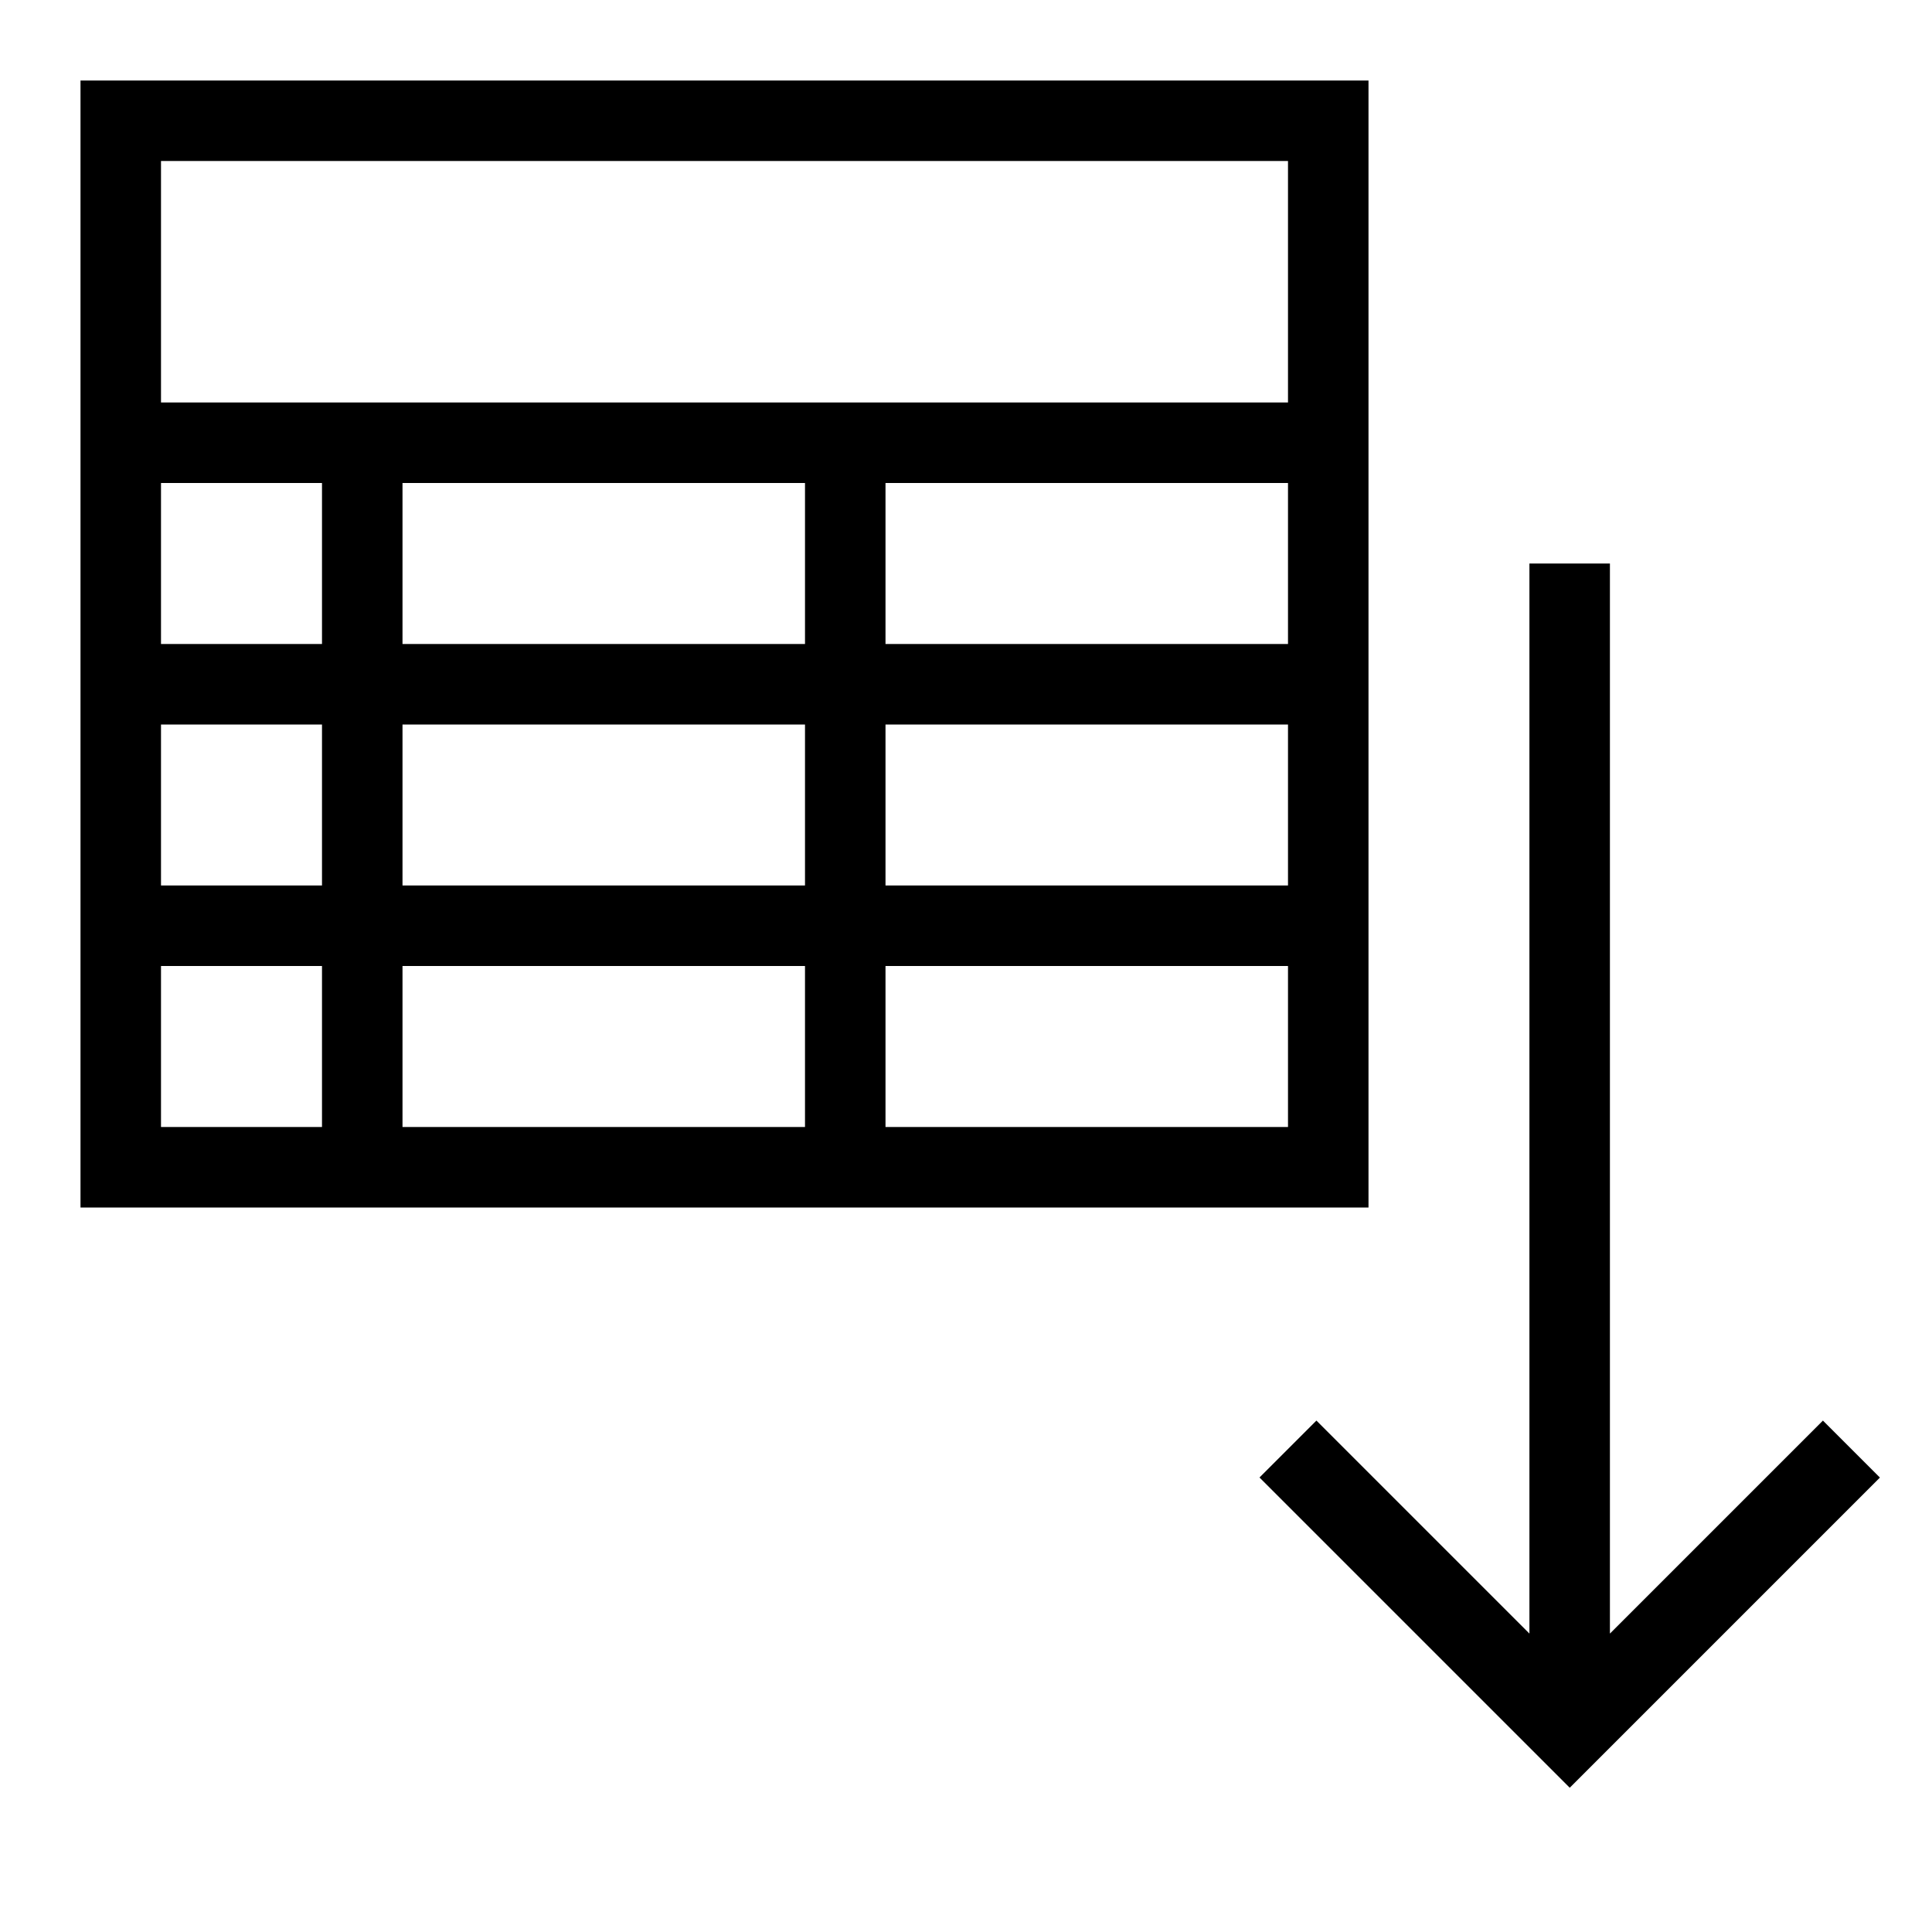 <?xml version="1.0" encoding="UTF-8"?><svg id="icons" xmlns="http://www.w3.org/2000/svg" viewBox="0 0 24 24"><defs><style>.cls-1{fill:none;}</style></defs><path d="M17,1H1v14h16V1ZM2,6h2v2h-2v-2ZM10,8h-5v-2h5v2ZM10,9v2h-5v-2h5ZM2,9h2v2h-2v-2ZM2,14v-2h2v2h-2ZM5,14v-2h5v2h-5ZM16,14h-5v-2h5v2ZM16,11h-5v-2h5v2ZM16,8h-5v-2h5v2ZM16,5H2v-3h14v3ZM23.354,18.354l-3.854,3.854-3.854-3.854.707-.707,2.646,2.646V7h1v13.293l2.646-2.646.707.707Z"/><rect class="cls-1" width="24" height="24"/></svg>